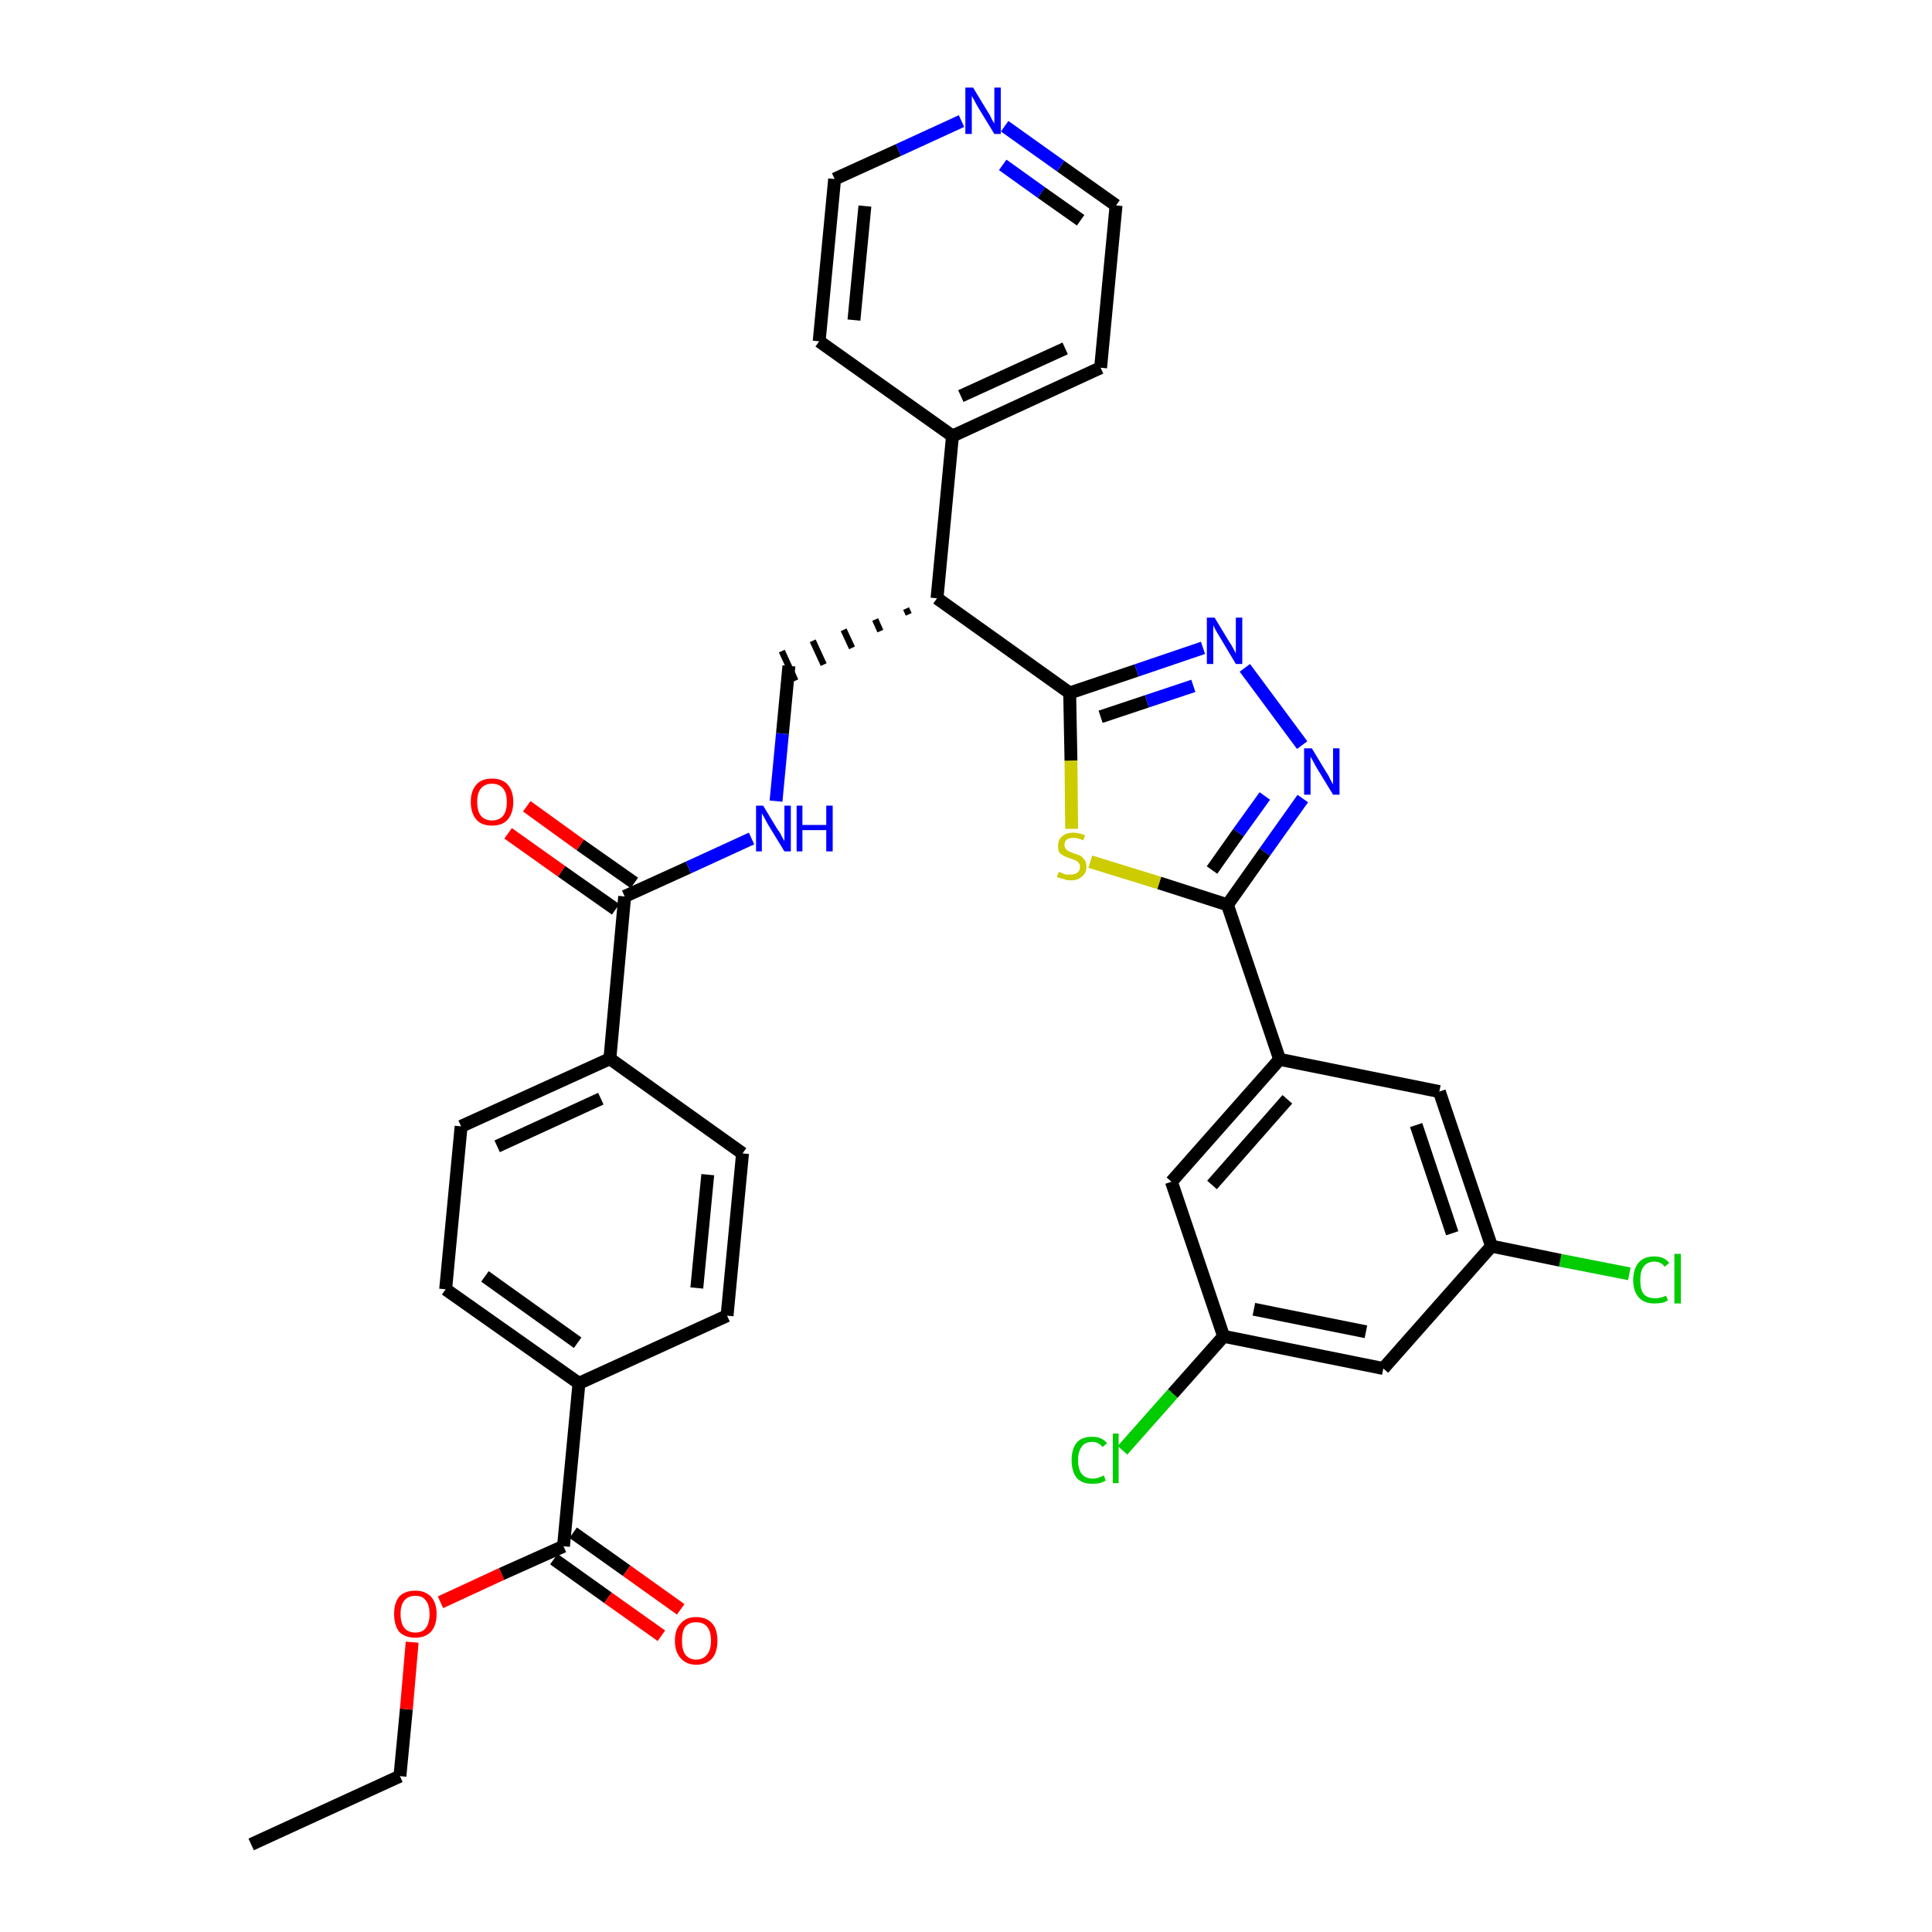 <?xml version='1.0' encoding='iso-8859-1'?>
<svg version='1.1' baseProfile='full'
              xmlns='http://www.w3.org/2000/svg'
                      xmlns:rdkit='http://www.rdkit.org/xml'
                      xmlns:xlink='http://www.w3.org/1999/xlink'
                  xml:space='preserve'
width='300px' height='300px' viewBox='0 0 300 300'>
<!-- END OF HEADER -->
<path class='bond-0 atom-0 atom-1' d='M 39.0,286.4 L 62.1,275.8' style='fill:none;fill-rule:evenodd;stroke:#000000;stroke-width:2.0px;stroke-linecap:butt;stroke-linejoin:miter;stroke-opacity:1' />
<path class='bond-1 atom-1 atom-2' d='M 62.1,275.8 L 63.1,265.4' style='fill:none;fill-rule:evenodd;stroke:#000000;stroke-width:2.0px;stroke-linecap:butt;stroke-linejoin:miter;stroke-opacity:1' />
<path class='bond-1 atom-1 atom-2' d='M 63.1,265.4 L 64.0,255.0' style='fill:none;fill-rule:evenodd;stroke:#FF0000;stroke-width:2.0px;stroke-linecap:butt;stroke-linejoin:miter;stroke-opacity:1' />
<path class='bond-2 atom-2 atom-3' d='M 68.4,248.8 L 77.9,244.4' style='fill:none;fill-rule:evenodd;stroke:#FF0000;stroke-width:2.0px;stroke-linecap:butt;stroke-linejoin:miter;stroke-opacity:1' />
<path class='bond-2 atom-2 atom-3' d='M 77.9,244.4 L 87.5,240.1' style='fill:none;fill-rule:evenodd;stroke:#000000;stroke-width:2.0px;stroke-linecap:butt;stroke-linejoin:miter;stroke-opacity:1' />
<path class='bond-3 atom-3 atom-4' d='M 86.0,242.1 L 94.4,248.1' style='fill:none;fill-rule:evenodd;stroke:#000000;stroke-width:2.0px;stroke-linecap:butt;stroke-linejoin:miter;stroke-opacity:1' />
<path class='bond-3 atom-3 atom-4' d='M 94.4,248.1 L 102.7,254.0' style='fill:none;fill-rule:evenodd;stroke:#FF0000;stroke-width:2.0px;stroke-linecap:butt;stroke-linejoin:miter;stroke-opacity:1' />
<path class='bond-3 atom-3 atom-4' d='M 89.0,238.0 L 97.3,243.9' style='fill:none;fill-rule:evenodd;stroke:#000000;stroke-width:2.0px;stroke-linecap:butt;stroke-linejoin:miter;stroke-opacity:1' />
<path class='bond-3 atom-3 atom-4' d='M 97.3,243.9 L 105.7,249.9' style='fill:none;fill-rule:evenodd;stroke:#FF0000;stroke-width:2.0px;stroke-linecap:butt;stroke-linejoin:miter;stroke-opacity:1' />
<path class='bond-4 atom-3 atom-5' d='M 87.5,240.1 L 89.9,214.8' style='fill:none;fill-rule:evenodd;stroke:#000000;stroke-width:2.0px;stroke-linecap:butt;stroke-linejoin:miter;stroke-opacity:1' />
<path class='bond-5 atom-5 atom-6' d='M 89.9,214.8 L 69.2,200.2' style='fill:none;fill-rule:evenodd;stroke:#000000;stroke-width:2.0px;stroke-linecap:butt;stroke-linejoin:miter;stroke-opacity:1' />
<path class='bond-5 atom-5 atom-6' d='M 89.7,208.5 L 75.3,198.2' style='fill:none;fill-rule:evenodd;stroke:#000000;stroke-width:2.0px;stroke-linecap:butt;stroke-linejoin:miter;stroke-opacity:1' />
<path class='bond-34 atom-34 atom-5' d='M 112.9,204.3 L 89.9,214.8' style='fill:none;fill-rule:evenodd;stroke:#000000;stroke-width:2.0px;stroke-linecap:butt;stroke-linejoin:miter;stroke-opacity:1' />
<path class='bond-6 atom-6 atom-7' d='M 69.2,200.2 L 71.6,174.9' style='fill:none;fill-rule:evenodd;stroke:#000000;stroke-width:2.0px;stroke-linecap:butt;stroke-linejoin:miter;stroke-opacity:1' />
<path class='bond-7 atom-7 atom-8' d='M 71.6,174.9 L 94.7,164.4' style='fill:none;fill-rule:evenodd;stroke:#000000;stroke-width:2.0px;stroke-linecap:butt;stroke-linejoin:miter;stroke-opacity:1' />
<path class='bond-7 atom-7 atom-8' d='M 77.2,178.0 L 93.3,170.6' style='fill:none;fill-rule:evenodd;stroke:#000000;stroke-width:2.0px;stroke-linecap:butt;stroke-linejoin:miter;stroke-opacity:1' />
<path class='bond-8 atom-8 atom-9' d='M 94.7,164.4 L 97.0,139.2' style='fill:none;fill-rule:evenodd;stroke:#000000;stroke-width:2.0px;stroke-linecap:butt;stroke-linejoin:miter;stroke-opacity:1' />
<path class='bond-32 atom-8 atom-33' d='M 94.7,164.4 L 115.3,179.1' style='fill:none;fill-rule:evenodd;stroke:#000000;stroke-width:2.0px;stroke-linecap:butt;stroke-linejoin:miter;stroke-opacity:1' />
<path class='bond-9 atom-9 atom-10' d='M 98.5,137.1 L 90.1,131.2' style='fill:none;fill-rule:evenodd;stroke:#000000;stroke-width:2.0px;stroke-linecap:butt;stroke-linejoin:miter;stroke-opacity:1' />
<path class='bond-9 atom-9 atom-10' d='M 90.1,131.2 L 81.8,125.2' style='fill:none;fill-rule:evenodd;stroke:#FF0000;stroke-width:2.0px;stroke-linecap:butt;stroke-linejoin:miter;stroke-opacity:1' />
<path class='bond-9 atom-9 atom-10' d='M 95.6,141.2 L 87.2,135.3' style='fill:none;fill-rule:evenodd;stroke:#000000;stroke-width:2.0px;stroke-linecap:butt;stroke-linejoin:miter;stroke-opacity:1' />
<path class='bond-9 atom-9 atom-10' d='M 87.2,135.3 L 78.9,129.4' style='fill:none;fill-rule:evenodd;stroke:#FF0000;stroke-width:2.0px;stroke-linecap:butt;stroke-linejoin:miter;stroke-opacity:1' />
<path class='bond-10 atom-9 atom-11' d='M 97.0,139.2 L 106.9,134.7' style='fill:none;fill-rule:evenodd;stroke:#000000;stroke-width:2.0px;stroke-linecap:butt;stroke-linejoin:miter;stroke-opacity:1' />
<path class='bond-10 atom-9 atom-11' d='M 106.9,134.7 L 116.7,130.2' style='fill:none;fill-rule:evenodd;stroke:#0000FF;stroke-width:2.0px;stroke-linecap:butt;stroke-linejoin:miter;stroke-opacity:1' />
<path class='bond-11 atom-11 atom-12' d='M 120.5,124.4 L 121.5,113.9' style='fill:none;fill-rule:evenodd;stroke:#0000FF;stroke-width:2.0px;stroke-linecap:butt;stroke-linejoin:miter;stroke-opacity:1' />
<path class='bond-11 atom-11 atom-12' d='M 121.5,113.9 L 122.5,103.4' style='fill:none;fill-rule:evenodd;stroke:#000000;stroke-width:2.0px;stroke-linecap:butt;stroke-linejoin:miter;stroke-opacity:1' />
<path class='bond-12 atom-13 atom-12' d='M 140.7,94.5 L 141.1,95.4' style='fill:none;fill-rule:evenodd;stroke:#000000;stroke-width:1.0px;stroke-linecap:butt;stroke-linejoin:miter;stroke-opacity:1' />
<path class='bond-12 atom-13 atom-12' d='M 135.9,96.2 L 136.7,98.0' style='fill:none;fill-rule:evenodd;stroke:#000000;stroke-width:1.0px;stroke-linecap:butt;stroke-linejoin:miter;stroke-opacity:1' />
<path class='bond-12 atom-13 atom-12' d='M 131.0,97.8 L 132.3,100.6' style='fill:none;fill-rule:evenodd;stroke:#000000;stroke-width:1.0px;stroke-linecap:butt;stroke-linejoin:miter;stroke-opacity:1' />
<path class='bond-12 atom-13 atom-12' d='M 126.2,99.5 L 127.9,103.2' style='fill:none;fill-rule:evenodd;stroke:#000000;stroke-width:1.0px;stroke-linecap:butt;stroke-linejoin:miter;stroke-opacity:1' />
<path class='bond-12 atom-13 atom-12' d='M 121.4,101.1 L 123.5,105.7' style='fill:none;fill-rule:evenodd;stroke:#000000;stroke-width:1.0px;stroke-linecap:butt;stroke-linejoin:miter;stroke-opacity:1' />
<path class='bond-13 atom-13 atom-14' d='M 145.5,92.9 L 147.9,67.7' style='fill:none;fill-rule:evenodd;stroke:#000000;stroke-width:2.0px;stroke-linecap:butt;stroke-linejoin:miter;stroke-opacity:1' />
<path class='bond-19 atom-13 atom-20' d='M 145.5,92.9 L 166.1,107.6' style='fill:none;fill-rule:evenodd;stroke:#000000;stroke-width:2.0px;stroke-linecap:butt;stroke-linejoin:miter;stroke-opacity:1' />
<path class='bond-14 atom-14 atom-15' d='M 147.9,67.7 L 170.9,57.1' style='fill:none;fill-rule:evenodd;stroke:#000000;stroke-width:2.0px;stroke-linecap:butt;stroke-linejoin:miter;stroke-opacity:1' />
<path class='bond-14 atom-14 atom-15' d='M 149.2,61.5 L 165.4,54.1' style='fill:none;fill-rule:evenodd;stroke:#000000;stroke-width:2.0px;stroke-linecap:butt;stroke-linejoin:miter;stroke-opacity:1' />
<path class='bond-35 atom-19 atom-14' d='M 127.2,53.0 L 147.9,67.7' style='fill:none;fill-rule:evenodd;stroke:#000000;stroke-width:2.0px;stroke-linecap:butt;stroke-linejoin:miter;stroke-opacity:1' />
<path class='bond-15 atom-15 atom-16' d='M 170.9,57.1 L 173.3,31.9' style='fill:none;fill-rule:evenodd;stroke:#000000;stroke-width:2.0px;stroke-linecap:butt;stroke-linejoin:miter;stroke-opacity:1' />
<path class='bond-16 atom-16 atom-17' d='M 173.3,31.9 L 164.7,25.8' style='fill:none;fill-rule:evenodd;stroke:#000000;stroke-width:2.0px;stroke-linecap:butt;stroke-linejoin:miter;stroke-opacity:1' />
<path class='bond-16 atom-16 atom-17' d='M 164.7,25.8 L 156.0,19.6' style='fill:none;fill-rule:evenodd;stroke:#0000FF;stroke-width:2.0px;stroke-linecap:butt;stroke-linejoin:miter;stroke-opacity:1' />
<path class='bond-16 atom-16 atom-17' d='M 167.8,34.2 L 161.7,29.9' style='fill:none;fill-rule:evenodd;stroke:#000000;stroke-width:2.0px;stroke-linecap:butt;stroke-linejoin:miter;stroke-opacity:1' />
<path class='bond-16 atom-16 atom-17' d='M 161.7,29.9 L 155.7,25.6' style='fill:none;fill-rule:evenodd;stroke:#0000FF;stroke-width:2.0px;stroke-linecap:butt;stroke-linejoin:miter;stroke-opacity:1' />
<path class='bond-17 atom-17 atom-18' d='M 149.3,18.8 L 139.5,23.3' style='fill:none;fill-rule:evenodd;stroke:#0000FF;stroke-width:2.0px;stroke-linecap:butt;stroke-linejoin:miter;stroke-opacity:1' />
<path class='bond-17 atom-17 atom-18' d='M 139.5,23.3 L 129.6,27.8' style='fill:none;fill-rule:evenodd;stroke:#000000;stroke-width:2.0px;stroke-linecap:butt;stroke-linejoin:miter;stroke-opacity:1' />
<path class='bond-18 atom-18 atom-19' d='M 129.6,27.8 L 127.2,53.0' style='fill:none;fill-rule:evenodd;stroke:#000000;stroke-width:2.0px;stroke-linecap:butt;stroke-linejoin:miter;stroke-opacity:1' />
<path class='bond-18 atom-18 atom-19' d='M 134.3,32.0 L 132.6,49.7' style='fill:none;fill-rule:evenodd;stroke:#000000;stroke-width:2.0px;stroke-linecap:butt;stroke-linejoin:miter;stroke-opacity:1' />
<path class='bond-20 atom-20 atom-21' d='M 166.1,107.6 L 176.5,104.1' style='fill:none;fill-rule:evenodd;stroke:#000000;stroke-width:2.0px;stroke-linecap:butt;stroke-linejoin:miter;stroke-opacity:1' />
<path class='bond-20 atom-20 atom-21' d='M 176.5,104.1 L 186.8,100.6' style='fill:none;fill-rule:evenodd;stroke:#0000FF;stroke-width:2.0px;stroke-linecap:butt;stroke-linejoin:miter;stroke-opacity:1' />
<path class='bond-20 atom-20 atom-21' d='M 170.9,111.3 L 178.1,108.9' style='fill:none;fill-rule:evenodd;stroke:#000000;stroke-width:2.0px;stroke-linecap:butt;stroke-linejoin:miter;stroke-opacity:1' />
<path class='bond-20 atom-20 atom-21' d='M 178.1,108.9 L 185.3,106.5' style='fill:none;fill-rule:evenodd;stroke:#0000FF;stroke-width:2.0px;stroke-linecap:butt;stroke-linejoin:miter;stroke-opacity:1' />
<path class='bond-36 atom-32 atom-20' d='M 166.4,128.7 L 166.3,118.1' style='fill:none;fill-rule:evenodd;stroke:#CCCC00;stroke-width:2.0px;stroke-linecap:butt;stroke-linejoin:miter;stroke-opacity:1' />
<path class='bond-36 atom-32 atom-20' d='M 166.3,118.1 L 166.1,107.6' style='fill:none;fill-rule:evenodd;stroke:#000000;stroke-width:2.0px;stroke-linecap:butt;stroke-linejoin:miter;stroke-opacity:1' />
<path class='bond-21 atom-21 atom-22' d='M 193.3,103.7 L 202.2,115.7' style='fill:none;fill-rule:evenodd;stroke:#0000FF;stroke-width:2.0px;stroke-linecap:butt;stroke-linejoin:miter;stroke-opacity:1' />
<path class='bond-22 atom-22 atom-23' d='M 202.3,124.0 L 196.4,132.3' style='fill:none;fill-rule:evenodd;stroke:#0000FF;stroke-width:2.0px;stroke-linecap:butt;stroke-linejoin:miter;stroke-opacity:1' />
<path class='bond-22 atom-22 atom-23' d='M 196.4,132.3 L 190.6,140.5' style='fill:none;fill-rule:evenodd;stroke:#000000;stroke-width:2.0px;stroke-linecap:butt;stroke-linejoin:miter;stroke-opacity:1' />
<path class='bond-22 atom-22 atom-23' d='M 196.4,123.6 L 192.3,129.3' style='fill:none;fill-rule:evenodd;stroke:#0000FF;stroke-width:2.0px;stroke-linecap:butt;stroke-linejoin:miter;stroke-opacity:1' />
<path class='bond-22 atom-22 atom-23' d='M 192.3,129.3 L 188.2,135.1' style='fill:none;fill-rule:evenodd;stroke:#000000;stroke-width:2.0px;stroke-linecap:butt;stroke-linejoin:miter;stroke-opacity:1' />
<path class='bond-23 atom-23 atom-24' d='M 190.6,140.5 L 198.7,164.5' style='fill:none;fill-rule:evenodd;stroke:#000000;stroke-width:2.0px;stroke-linecap:butt;stroke-linejoin:miter;stroke-opacity:1' />
<path class='bond-31 atom-23 atom-32' d='M 190.6,140.5 L 180.0,137.1' style='fill:none;fill-rule:evenodd;stroke:#000000;stroke-width:2.0px;stroke-linecap:butt;stroke-linejoin:miter;stroke-opacity:1' />
<path class='bond-31 atom-23 atom-32' d='M 180.0,137.1 L 169.3,133.8' style='fill:none;fill-rule:evenodd;stroke:#CCCC00;stroke-width:2.0px;stroke-linecap:butt;stroke-linejoin:miter;stroke-opacity:1' />
<path class='bond-24 atom-24 atom-25' d='M 198.7,164.5 L 181.9,183.5' style='fill:none;fill-rule:evenodd;stroke:#000000;stroke-width:2.0px;stroke-linecap:butt;stroke-linejoin:miter;stroke-opacity:1' />
<path class='bond-24 atom-24 atom-25' d='M 199.9,170.7 L 188.2,184.0' style='fill:none;fill-rule:evenodd;stroke:#000000;stroke-width:2.0px;stroke-linecap:butt;stroke-linejoin:miter;stroke-opacity:1' />
<path class='bond-37 atom-31 atom-24' d='M 223.5,169.5 L 198.7,164.5' style='fill:none;fill-rule:evenodd;stroke:#000000;stroke-width:2.0px;stroke-linecap:butt;stroke-linejoin:miter;stroke-opacity:1' />
<path class='bond-25 atom-25 atom-26' d='M 181.9,183.5 L 190.0,207.5' style='fill:none;fill-rule:evenodd;stroke:#000000;stroke-width:2.0px;stroke-linecap:butt;stroke-linejoin:miter;stroke-opacity:1' />
<path class='bond-26 atom-26 atom-27' d='M 190.0,207.5 L 182.1,216.4' style='fill:none;fill-rule:evenodd;stroke:#000000;stroke-width:2.0px;stroke-linecap:butt;stroke-linejoin:miter;stroke-opacity:1' />
<path class='bond-26 atom-26 atom-27' d='M 182.1,216.4 L 174.3,225.2' style='fill:none;fill-rule:evenodd;stroke:#00CC00;stroke-width:2.0px;stroke-linecap:butt;stroke-linejoin:miter;stroke-opacity:1' />
<path class='bond-27 atom-26 atom-28' d='M 190.0,207.5 L 214.8,212.5' style='fill:none;fill-rule:evenodd;stroke:#000000;stroke-width:2.0px;stroke-linecap:butt;stroke-linejoin:miter;stroke-opacity:1' />
<path class='bond-27 atom-26 atom-28' d='M 194.7,203.3 L 212.1,206.8' style='fill:none;fill-rule:evenodd;stroke:#000000;stroke-width:2.0px;stroke-linecap:butt;stroke-linejoin:miter;stroke-opacity:1' />
<path class='bond-28 atom-28 atom-29' d='M 214.8,212.5 L 231.6,193.5' style='fill:none;fill-rule:evenodd;stroke:#000000;stroke-width:2.0px;stroke-linecap:butt;stroke-linejoin:miter;stroke-opacity:1' />
<path class='bond-29 atom-29 atom-30' d='M 231.6,193.5 L 242.3,195.7' style='fill:none;fill-rule:evenodd;stroke:#000000;stroke-width:2.0px;stroke-linecap:butt;stroke-linejoin:miter;stroke-opacity:1' />
<path class='bond-29 atom-29 atom-30' d='M 242.3,195.7 L 253.0,197.8' style='fill:none;fill-rule:evenodd;stroke:#00CC00;stroke-width:2.0px;stroke-linecap:butt;stroke-linejoin:miter;stroke-opacity:1' />
<path class='bond-30 atom-29 atom-31' d='M 231.6,193.5 L 223.5,169.5' style='fill:none;fill-rule:evenodd;stroke:#000000;stroke-width:2.0px;stroke-linecap:butt;stroke-linejoin:miter;stroke-opacity:1' />
<path class='bond-30 atom-29 atom-31' d='M 225.5,191.5 L 219.9,174.7' style='fill:none;fill-rule:evenodd;stroke:#000000;stroke-width:2.0px;stroke-linecap:butt;stroke-linejoin:miter;stroke-opacity:1' />
<path class='bond-33 atom-33 atom-34' d='M 115.3,179.1 L 112.9,204.3' style='fill:none;fill-rule:evenodd;stroke:#000000;stroke-width:2.0px;stroke-linecap:butt;stroke-linejoin:miter;stroke-opacity:1' />
<path class='bond-33 atom-33 atom-34' d='M 109.9,182.4 L 108.2,200.0' style='fill:none;fill-rule:evenodd;stroke:#000000;stroke-width:2.0px;stroke-linecap:butt;stroke-linejoin:miter;stroke-opacity:1' />
<path  class='atom-2' d='M 61.2 250.6
Q 61.2 248.9, 62.0 247.9
Q 62.9 247.0, 64.5 247.0
Q 66.0 247.0, 66.9 247.9
Q 67.8 248.9, 67.8 250.6
Q 67.8 252.4, 66.9 253.4
Q 66.0 254.3, 64.5 254.3
Q 62.9 254.3, 62.0 253.4
Q 61.2 252.4, 61.2 250.6
M 64.5 253.5
Q 65.6 253.5, 66.1 252.8
Q 66.7 252.1, 66.7 250.6
Q 66.7 249.2, 66.1 248.5
Q 65.6 247.8, 64.5 247.8
Q 63.4 247.8, 62.8 248.5
Q 62.2 249.2, 62.2 250.6
Q 62.2 252.1, 62.8 252.8
Q 63.4 253.5, 64.5 253.5
' fill='#FF0000'/>
<path  class='atom-4' d='M 104.8 254.8
Q 104.8 253.0, 105.7 252.1
Q 106.5 251.1, 108.1 251.1
Q 109.7 251.1, 110.6 252.1
Q 111.4 253.0, 111.4 254.8
Q 111.4 256.5, 110.6 257.5
Q 109.7 258.5, 108.1 258.5
Q 106.6 258.5, 105.7 257.5
Q 104.8 256.5, 104.8 254.8
M 108.1 257.7
Q 109.2 257.7, 109.8 256.9
Q 110.4 256.2, 110.4 254.8
Q 110.4 253.3, 109.8 252.6
Q 109.2 251.9, 108.1 251.9
Q 107.0 251.9, 106.4 252.6
Q 105.9 253.3, 105.9 254.8
Q 105.9 256.2, 106.4 256.9
Q 107.0 257.7, 108.1 257.7
' fill='#FF0000'/>
<path  class='atom-10' d='M 73.1 124.5
Q 73.1 122.8, 74.0 121.8
Q 74.8 120.9, 76.4 120.9
Q 78.0 120.9, 78.8 121.8
Q 79.7 122.8, 79.7 124.5
Q 79.7 126.3, 78.8 127.3
Q 78.0 128.2, 76.4 128.2
Q 74.8 128.2, 74.0 127.3
Q 73.1 126.3, 73.1 124.5
M 76.4 127.4
Q 77.5 127.4, 78.1 126.7
Q 78.7 126.0, 78.7 124.5
Q 78.7 123.1, 78.1 122.4
Q 77.5 121.7, 76.4 121.7
Q 75.3 121.7, 74.7 122.4
Q 74.1 123.1, 74.1 124.5
Q 74.1 126.0, 74.7 126.7
Q 75.3 127.4, 76.4 127.4
' fill='#FF0000'/>
<path  class='atom-11' d='M 118.5 125.1
L 120.8 128.9
Q 121.1 129.2, 121.4 129.9
Q 121.8 130.6, 121.8 130.6
L 121.8 125.1
L 122.8 125.1
L 122.8 132.2
L 121.8 132.2
L 119.3 128.1
Q 119.0 127.6, 118.7 127.0
Q 118.4 126.5, 118.3 126.3
L 118.3 132.2
L 117.4 132.2
L 117.4 125.1
L 118.5 125.1
' fill='#0000FF'/>
<path  class='atom-11' d='M 123.7 125.1
L 124.6 125.1
L 124.6 128.1
L 128.3 128.1
L 128.3 125.1
L 129.3 125.1
L 129.3 132.2
L 128.3 132.2
L 128.3 128.9
L 124.6 128.9
L 124.6 132.2
L 123.7 132.2
L 123.7 125.1
' fill='#0000FF'/>
<path  class='atom-17' d='M 151.1 13.6
L 153.4 17.4
Q 153.7 17.8, 154.0 18.5
Q 154.4 19.2, 154.4 19.2
L 154.4 13.6
L 155.4 13.6
L 155.4 20.8
L 154.4 20.8
L 151.9 16.7
Q 151.6 16.2, 151.3 15.6
Q 151.0 15.1, 150.9 14.9
L 150.9 20.8
L 149.9 20.8
L 149.9 13.6
L 151.1 13.6
' fill='#0000FF'/>
<path  class='atom-21' d='M 188.6 95.9
L 190.9 99.7
Q 191.2 100.1, 191.5 100.7
Q 191.9 101.4, 191.9 101.5
L 191.9 95.9
L 192.9 95.9
L 192.9 103.1
L 191.9 103.1
L 189.4 98.9
Q 189.1 98.4, 188.8 97.9
Q 188.5 97.3, 188.4 97.1
L 188.4 103.1
L 187.4 103.1
L 187.4 95.9
L 188.6 95.9
' fill='#0000FF'/>
<path  class='atom-22' d='M 203.7 116.2
L 206.0 120.0
Q 206.3 120.4, 206.6 121.1
Q 207.0 121.8, 207.0 121.8
L 207.0 116.2
L 208.0 116.2
L 208.0 123.4
L 207.0 123.4
L 204.5 119.3
Q 204.2 118.8, 203.9 118.2
Q 203.6 117.7, 203.5 117.5
L 203.5 123.4
L 202.5 123.4
L 202.5 116.2
L 203.7 116.2
' fill='#0000FF'/>
<path  class='atom-27' d='M 166.4 226.7
Q 166.4 225.0, 167.2 224.0
Q 168.0 223.1, 169.6 223.1
Q 171.1 223.1, 171.9 224.1
L 171.2 224.7
Q 170.6 223.9, 169.6 223.9
Q 168.5 223.9, 168.0 224.6
Q 167.4 225.4, 167.4 226.7
Q 167.4 228.2, 168.0 228.9
Q 168.6 229.6, 169.7 229.6
Q 170.5 229.6, 171.4 229.1
L 171.7 229.9
Q 171.3 230.1, 170.8 230.3
Q 170.2 230.4, 169.6 230.4
Q 168.0 230.4, 167.2 229.5
Q 166.4 228.5, 166.4 226.7
' fill='#00CC00'/>
<path  class='atom-27' d='M 172.8 222.6
L 173.7 222.6
L 173.7 230.3
L 172.8 230.3
L 172.8 222.6
' fill='#00CC00'/>
<path  class='atom-30' d='M 253.6 198.8
Q 253.6 197.0, 254.5 196.0
Q 255.3 195.1, 256.9 195.1
Q 258.4 195.1, 259.2 196.1
L 258.5 196.7
Q 257.9 195.9, 256.9 195.9
Q 255.8 195.9, 255.2 196.7
Q 254.7 197.4, 254.7 198.8
Q 254.7 200.2, 255.2 200.9
Q 255.8 201.6, 257.0 201.6
Q 257.8 201.6, 258.7 201.2
L 259.0 201.9
Q 258.6 202.2, 258.1 202.3
Q 257.5 202.4, 256.9 202.4
Q 255.3 202.4, 254.5 201.5
Q 253.6 200.5, 253.6 198.8
' fill='#00CC00'/>
<path  class='atom-30' d='M 260.0 194.7
L 261.0 194.7
L 261.0 202.4
L 260.0 202.4
L 260.0 194.7
' fill='#00CC00'/>
<path  class='atom-32' d='M 164.4 135.4
Q 164.5 135.4, 164.8 135.5
Q 165.1 135.7, 165.5 135.8
Q 165.9 135.8, 166.2 135.8
Q 166.9 135.8, 167.3 135.5
Q 167.7 135.2, 167.7 134.6
Q 167.7 134.2, 167.5 134.0
Q 167.3 133.7, 167.0 133.6
Q 166.7 133.5, 166.2 133.3
Q 165.6 133.1, 165.2 132.9
Q 164.8 132.7, 164.5 132.4
Q 164.3 132.0, 164.3 131.3
Q 164.3 130.4, 164.9 129.9
Q 165.5 129.3, 166.7 129.3
Q 167.5 129.3, 168.5 129.7
L 168.2 130.5
Q 167.4 130.1, 166.7 130.1
Q 166.0 130.1, 165.6 130.4
Q 165.3 130.7, 165.3 131.2
Q 165.3 131.6, 165.5 131.8
Q 165.7 132.1, 166.0 132.2
Q 166.2 132.3, 166.7 132.5
Q 167.4 132.7, 167.8 132.9
Q 168.1 133.1, 168.4 133.5
Q 168.7 133.9, 168.7 134.6
Q 168.7 135.6, 168.0 136.1
Q 167.4 136.7, 166.3 136.7
Q 165.6 136.7, 165.2 136.5
Q 164.7 136.4, 164.1 136.2
L 164.4 135.4
' fill='#CCCC00'/>
</svg>
